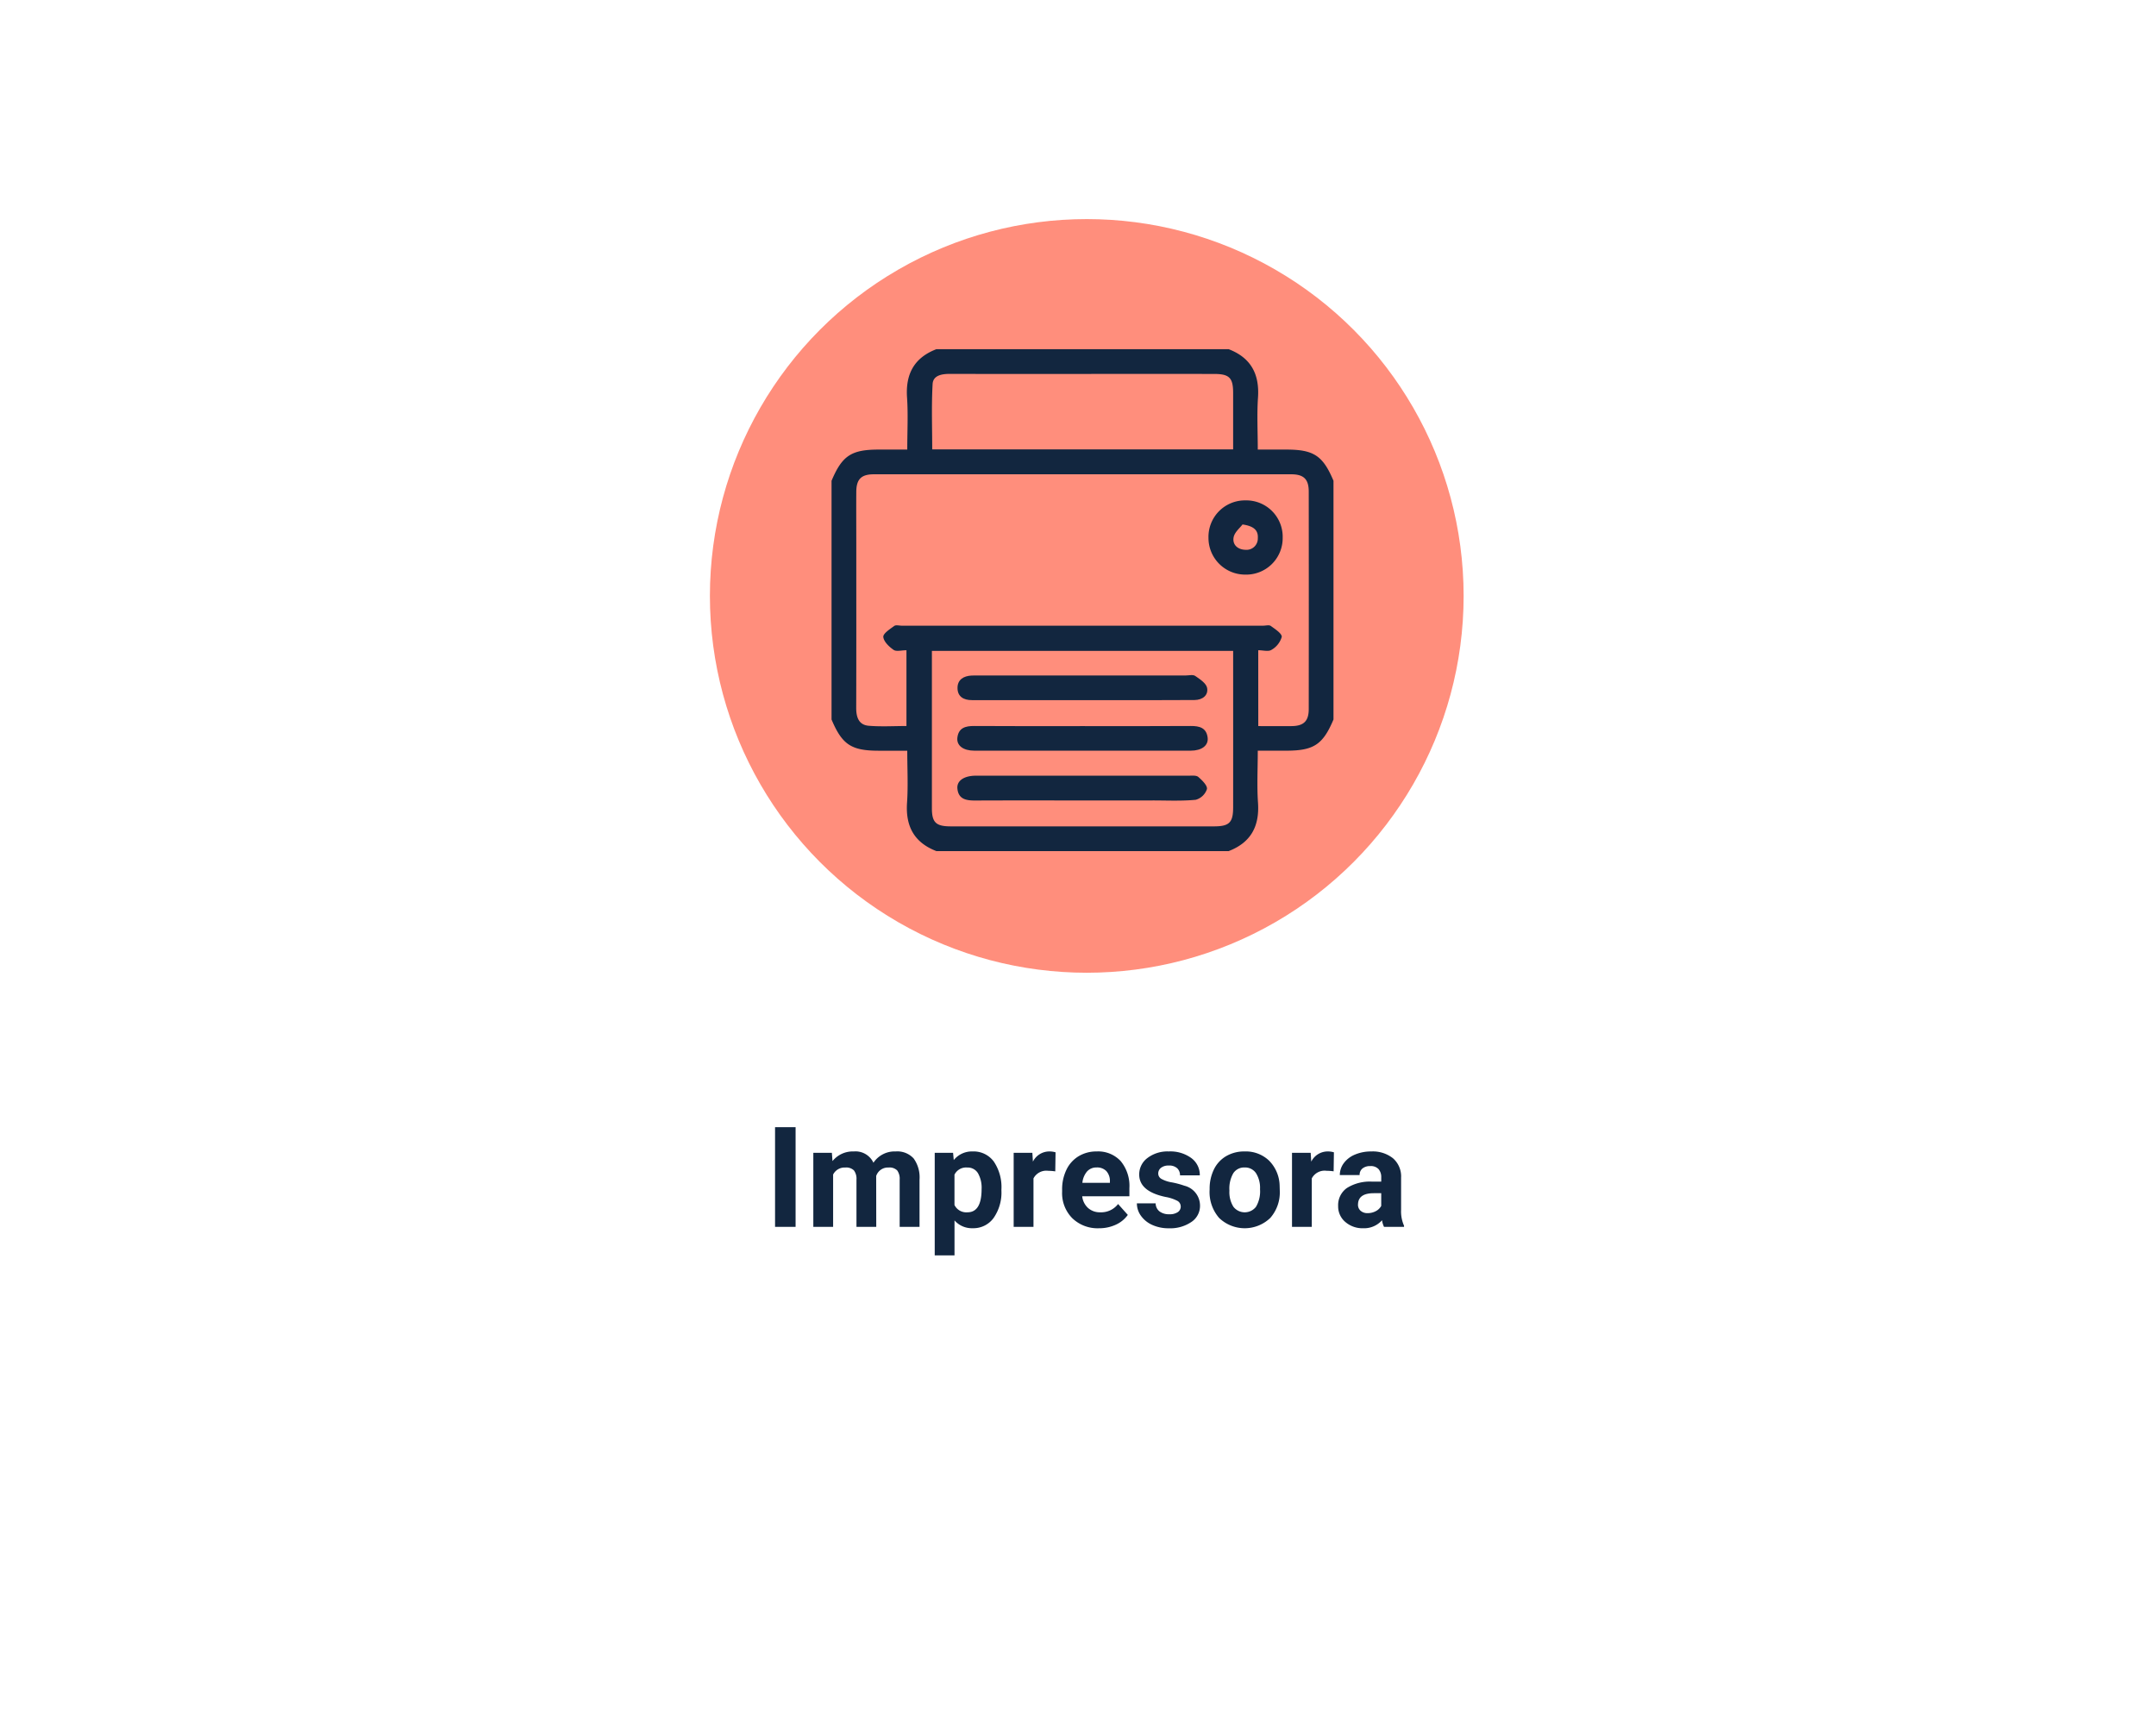 <svg xmlns="http://www.w3.org/2000/svg" xmlns:xlink="http://www.w3.org/1999/xlink" width="246" height="198" viewBox="0 0 246 198">
  <defs>
    <filter id="Trazado_826485" x="0" y="0" width="246" height="198" filterUnits="userSpaceOnUse">
      <feOffset dy="3" input="SourceAlpha"/>
      <feGaussianBlur stdDeviation="3" result="blur"/>
      <feFlood flood-opacity="0.161"/>
      <feComposite operator="in" in2="blur"/>
      <feComposite in="SourceGraphic"/>
    </filter>
  </defs>
  <g id="Grupo_1078235" data-name="Grupo 1078235" transform="translate(-171 -12738.535)">
    <g id="Grupo_1078234" data-name="Grupo 1078234">
      <g id="Grupo_1078233" data-name="Grupo 1078233">
        <g id="Grupo_1078232" data-name="Grupo 1078232">
          <g id="Grupo_1078231" data-name="Grupo 1078231">
            <g id="Grupo_1078230" data-name="Grupo 1078230">
              <g id="Grupo_1078229" data-name="Grupo 1078229">
                <g id="Grupo_1078228" data-name="Grupo 1078228">
                  <g id="Grupo_1078227" data-name="Grupo 1078227">
                    <g id="Grupo_1078226" data-name="Grupo 1078226">
                      <g transform="matrix(1, 0, 0, 1, 171, 12738.54)" filter="url(#Trazado_826485)">
                        <path id="Trazado_826485-2" data-name="Trazado 826485" d="M10,0H218a10,10,0,0,1,10,10V170a10,10,0,0,1-10,10H10A10,10,0,0,1,0,170V10A10,10,0,0,1,10,0Z" transform="translate(9 6)" fill="#fff"/>
                      </g>
                    </g>
                  </g>
                </g>
              </g>
            </g>
            <path id="Trazado_826486" data-name="Trazado 826486" d="M57.777,17H55.434V5.625h2.344Zm4.141-8.453.07.945a2.971,2.971,0,0,1,2.43-1.1A2.255,2.255,0,0,1,66.66,9.68,2.9,2.9,0,0,1,69.2,8.391a2.521,2.521,0,0,1,2.047.8,3.681,3.681,0,0,1,.672,2.41V17H69.652V11.609a1.61,1.61,0,0,0-.281-1.051,1.246,1.246,0,0,0-.992-.332,1.409,1.409,0,0,0-1.406.969L66.98,17H64.723V11.617a1.59,1.59,0,0,0-.289-1.062,1.259,1.259,0,0,0-.984-.328,1.463,1.463,0,0,0-1.391.8V17H59.8V8.547Zm19.344,4.3a5.07,5.07,0,0,1-.887,3.129,2.843,2.843,0,0,1-2.395,1.176,2.633,2.633,0,0,1-2.07-.891V20.25H73.652V8.547h2.094l.078.828a2.654,2.654,0,0,1,2.141-.984,2.862,2.862,0,0,1,2.43,1.156,5.207,5.207,0,0,1,.867,3.188ZM79,12.688a3.327,3.327,0,0,0-.418-1.82,1.361,1.361,0,0,0-1.215-.641,1.478,1.478,0,0,0-1.461.813V14.5a1.5,1.5,0,0,0,1.477.836Q79,15.336,79,12.688Zm8.406-2.023A6.134,6.134,0,0,0,86.6,10.6a1.654,1.654,0,0,0-1.68.867V17H82.66V8.547h2.133l.063,1.008a2.092,2.092,0,0,1,1.883-1.164,2.366,2.366,0,0,1,.7.1Zm4.977,6.492a4.15,4.15,0,0,1-3.027-1.141,4.054,4.054,0,0,1-1.168-3.039v-.219a5.106,5.106,0,0,1,.492-2.277,3.612,3.612,0,0,1,1.395-1.547,3.914,3.914,0,0,1,2.059-.543,3.508,3.508,0,0,1,2.73,1.094,4.444,4.444,0,0,1,1,3.1v.922H90.48a2.1,2.1,0,0,0,.66,1.328,2,2,0,0,0,1.395.5,2.437,2.437,0,0,0,2.039-.945l1.109,1.242a3.389,3.389,0,0,1-1.375,1.121A4.511,4.511,0,0,1,92.387,17.156Zm-.258-6.937a1.414,1.414,0,0,0-1.09.453,2.341,2.341,0,0,0-.535,1.3h3.141v-.18a1.669,1.669,0,0,0-.406-1.16A1.459,1.459,0,0,0,92.129,10.219Zm9.594,4.445a.727.727,0,0,0-.41-.652A4.659,4.659,0,0,0,100,13.586q-3.016-.633-3.016-2.562a2.323,2.323,0,0,1,.934-1.879,3.766,3.766,0,0,1,2.441-.754,4.053,4.053,0,0,1,2.574.758,2.388,2.388,0,0,1,.965,1.969h-2.258a1.092,1.092,0,0,0-.312-.8,1.322,1.322,0,0,0-.977-.316,1.351,1.351,0,0,0-.883.258.814.814,0,0,0-.312.656.7.7,0,0,0,.355.605,3.657,3.657,0,0,0,1.2.4,9.8,9.8,0,0,1,1.422.379,2.336,2.336,0,0,1,1.789,2.273,2.2,2.2,0,0,1-.992,1.871,4.28,4.28,0,0,1-2.562.715,4.47,4.47,0,0,1-1.887-.379,3.166,3.166,0,0,1-1.293-1.039,2.414,2.414,0,0,1-.469-1.426h2.141a1.179,1.179,0,0,0,.445.922,1.766,1.766,0,0,0,1.109.32,1.635,1.635,0,0,0,.98-.246A.766.766,0,0,0,101.723,14.664Zm3.3-1.969a5.013,5.013,0,0,1,.484-2.242A3.546,3.546,0,0,1,106.9,8.93a4.069,4.069,0,0,1,2.113-.539A3.849,3.849,0,0,1,111.8,9.438a4.2,4.2,0,0,1,1.207,2.844l.016.578a4.418,4.418,0,0,1-1.086,3.121,4.209,4.209,0,0,1-5.832,0,4.5,4.5,0,0,1-1.09-3.187Zm2.258.164a3.151,3.151,0,0,0,.453,1.84,1.629,1.629,0,0,0,2.578.008,3.448,3.448,0,0,0,.461-2.012,3.12,3.12,0,0,0-.461-1.828,1.5,1.5,0,0,0-1.3-.648,1.475,1.475,0,0,0-1.281.645A3.506,3.506,0,0,0,107.277,12.859Zm11.891-2.2a6.134,6.134,0,0,0-.812-.062,1.654,1.654,0,0,0-1.68.867V17h-2.258V8.547h2.133l.063,1.008A2.092,2.092,0,0,1,118.5,8.391a2.366,2.366,0,0,1,.7.1ZM124.918,17a2.507,2.507,0,0,1-.227-.758,2.732,2.732,0,0,1-2.133.914,3,3,0,0,1-2.059-.719,2.312,2.312,0,0,1-.816-1.812,2.389,2.389,0,0,1,1-2.062,4.915,4.915,0,0,1,2.879-.727H124.6v-.484a1.393,1.393,0,0,0-.3-.937,1.183,1.183,0,0,0-.949-.352,1.345,1.345,0,0,0-.895.273.929.929,0,0,0-.324.75h-2.258a2.268,2.268,0,0,1,.453-1.359,3,3,0,0,1,1.281-.98,4.669,4.669,0,0,1,1.859-.355,3.689,3.689,0,0,1,2.48.785,2.747,2.747,0,0,1,.918,2.207v3.664a4.041,4.041,0,0,0,.336,1.82V17Zm-1.867-1.57a1.945,1.945,0,0,0,.922-.223,1.462,1.462,0,0,0,.625-.6V13.156h-.844q-1.7,0-1.8,1.172l-.008.133a.9.9,0,0,0,.3.7A1.153,1.153,0,0,0,123.051,15.43Z" transform="translate(204 12861.535)" fill="#12263f"/>
            <g id="Grupo_1078207" data-name="Grupo 1078207">
              <g id="Grupo_1078206" data-name="Grupo 1078206">
                <g id="Grupo_1078205" data-name="Grupo 1078205">
                  <g id="Grupo_1078204" data-name="Grupo 1078204">
                    <g id="Grupo_1078203" data-name="Grupo 1078203">
                      <g id="Grupo_1076375" data-name="Grupo 1076375" transform="translate(-4 6933.535)">
                        <circle id="Elipse_4775" data-name="Elipse 4775" cx="43" cy="43" r="43" transform="translate(256 5830)" fill="#ff8e7c"/>
                        <g id="aCjCKE" transform="translate(-3788.175 9250.463)">
                          <g id="Grupo_151304" data-name="Grupo 151304" transform="translate(4058.055 -3405.614)">
                            <path id="Trazado_193243" data-name="Trazado 193243" d="M4103.363-3348.343h-33.345c-2.542-.979-3.533-2.841-3.349-5.528.131-1.921.025-3.859.025-5.928h-3.256c-3.131,0-4.177-.694-5.384-3.561V-3390.6c1.207-2.868,2.253-3.56,5.384-3.562h3.256c0-2.069.106-4.007-.025-5.929-.185-2.687.806-4.549,3.349-5.528h33.345c2.542.979,3.533,2.84,3.349,5.528-.131,1.921-.025,3.859-.025,5.929h3.256c3.131,0,4.177.694,5.384,3.562v27.236c-1.207,2.867-2.253,3.56-5.384,3.561h-3.256c0,2.069-.106,4.007.025,5.928C4106.9-3351.184,4105.905-3349.322,4103.363-3348.343Zm3.382-14.264c1.375,0,2.6.015,3.829,0,1.359-.021,1.927-.576,1.928-1.938q.014-12.408,0-24.815c0-1.426-.566-1.981-2.014-1.982q-23.8-.008-47.595,0c-1.448,0-2,.555-2.016,1.979-.014,1.909,0,3.817,0,5.727,0,6.32.01,12.641-.009,18.961,0,1.061.293,1.935,1.433,2.029,1.417.118,2.852.028,4.3.028v-8.647c-.563,0-1.15.177-1.464-.04-.516-.356-1.13-.944-1.177-1.48-.034-.386.754-.893,1.245-1.25.195-.143.577-.031.874-.031H4107.3c.3,0,.679-.111.875.031.491.357,1.28.863,1.248,1.249a2.5,2.5,0,0,1-1.175,1.479c-.346.226-.96.042-1.507.042Zm-37.24-8.585c0,6.09,0,12.026,0,17.961,0,1.621.465,2.065,2.15,2.066q15.011.005,30.022,0c1.755,0,2.195-.432,2.2-2.148q.006-8.333,0-16.665v-1.215Zm34.371-22.992c0-2.222,0-4.331,0-6.439,0-1.734-.434-2.167-2.175-2.169q-7.695-.007-15.39,0c-4.918,0-9.836.008-14.754-.007-.922,0-1.916.166-1.971,1.163-.138,2.471-.045,4.955-.045,7.455Z" transform="translate(-4058.055 3405.614)" fill="#12263f"/>
                            <path id="Trazado_193244" data-name="Trazado 193244" d="M4231.249-3337.841a4.153,4.153,0,0,1,4.238,4.253,4.164,4.164,0,0,1-4.286,4.215,4.185,4.185,0,0,1-4.18-4.2A4.161,4.161,0,0,1,4231.249-3337.841Zm-.344,2.746c-.283.385-.909.88-1.017,1.469-.157.855.489,1.411,1.371,1.423a1.287,1.287,0,0,0,1.391-1.32C4232.711-3334.434,4232.195-3334.908,4230.905-3335.095Z" transform="translate(-4184.013 3355.092)" fill="#12263f"/>
                            <path id="Trazado_193245" data-name="Trazado 193245" d="M4128.706-3236.69c4.113,0,8.227.018,12.34-.013,1.009-.007,1.8.2,1.94,1.329.109.9-.677,1.487-1.937,1.488q-12.34.01-24.68,0c-1.268,0-2.048-.583-1.94-1.484.135-1.129.926-1.34,1.937-1.333C4120.479-3236.672,4124.593-3236.69,4128.706-3236.69Z" transform="translate(-4100.073 3279.697)" fill="#12263f"/>
                            <path id="Trazado_193246" data-name="Trazado 193246" d="M4128.735-3256.667q-6.29,0-12.58,0c-.941,0-1.625-.4-1.635-1.367s.685-1.388,1.6-1.437c.3-.016.593-.007.89-.007h23.508c.381,0,.858-.129,1.123.05.538.365,1.265.844,1.361,1.376.15.838-.527,1.364-1.436,1.373-1.271.013-2.542.012-3.812.012Q4133.247-3256.664,4128.735-3256.667Z" transform="translate(-4100.148 3296.709)" fill="#12263f"/>
                            <path id="Trazado_193247" data-name="Trazado 193247" d="M4128.688-3211.618c-4.067,0-8.135-.011-12.2.008-1.02,0-1.918-.135-2.036-1.365-.086-.9.766-1.468,2.112-1.469q12.139-.007,24.276,0c.376,0,.867-.059,1.1.144.436.375,1.06.99.983,1.385a1.872,1.872,0,0,1-1.28,1.221c-1.638.158-3.3.073-4.951.074Q4132.692-3211.614,4128.688-3211.618Z" transform="translate(-4100.092 3263.109)" fill="#12263f"/>
                          </g>
                        </g>
                      </g>
                    </g>
                  </g>
                </g>
              </g>
            </g>
          </g>
        </g>
      </g>
    </g>
  </g>
</svg>
